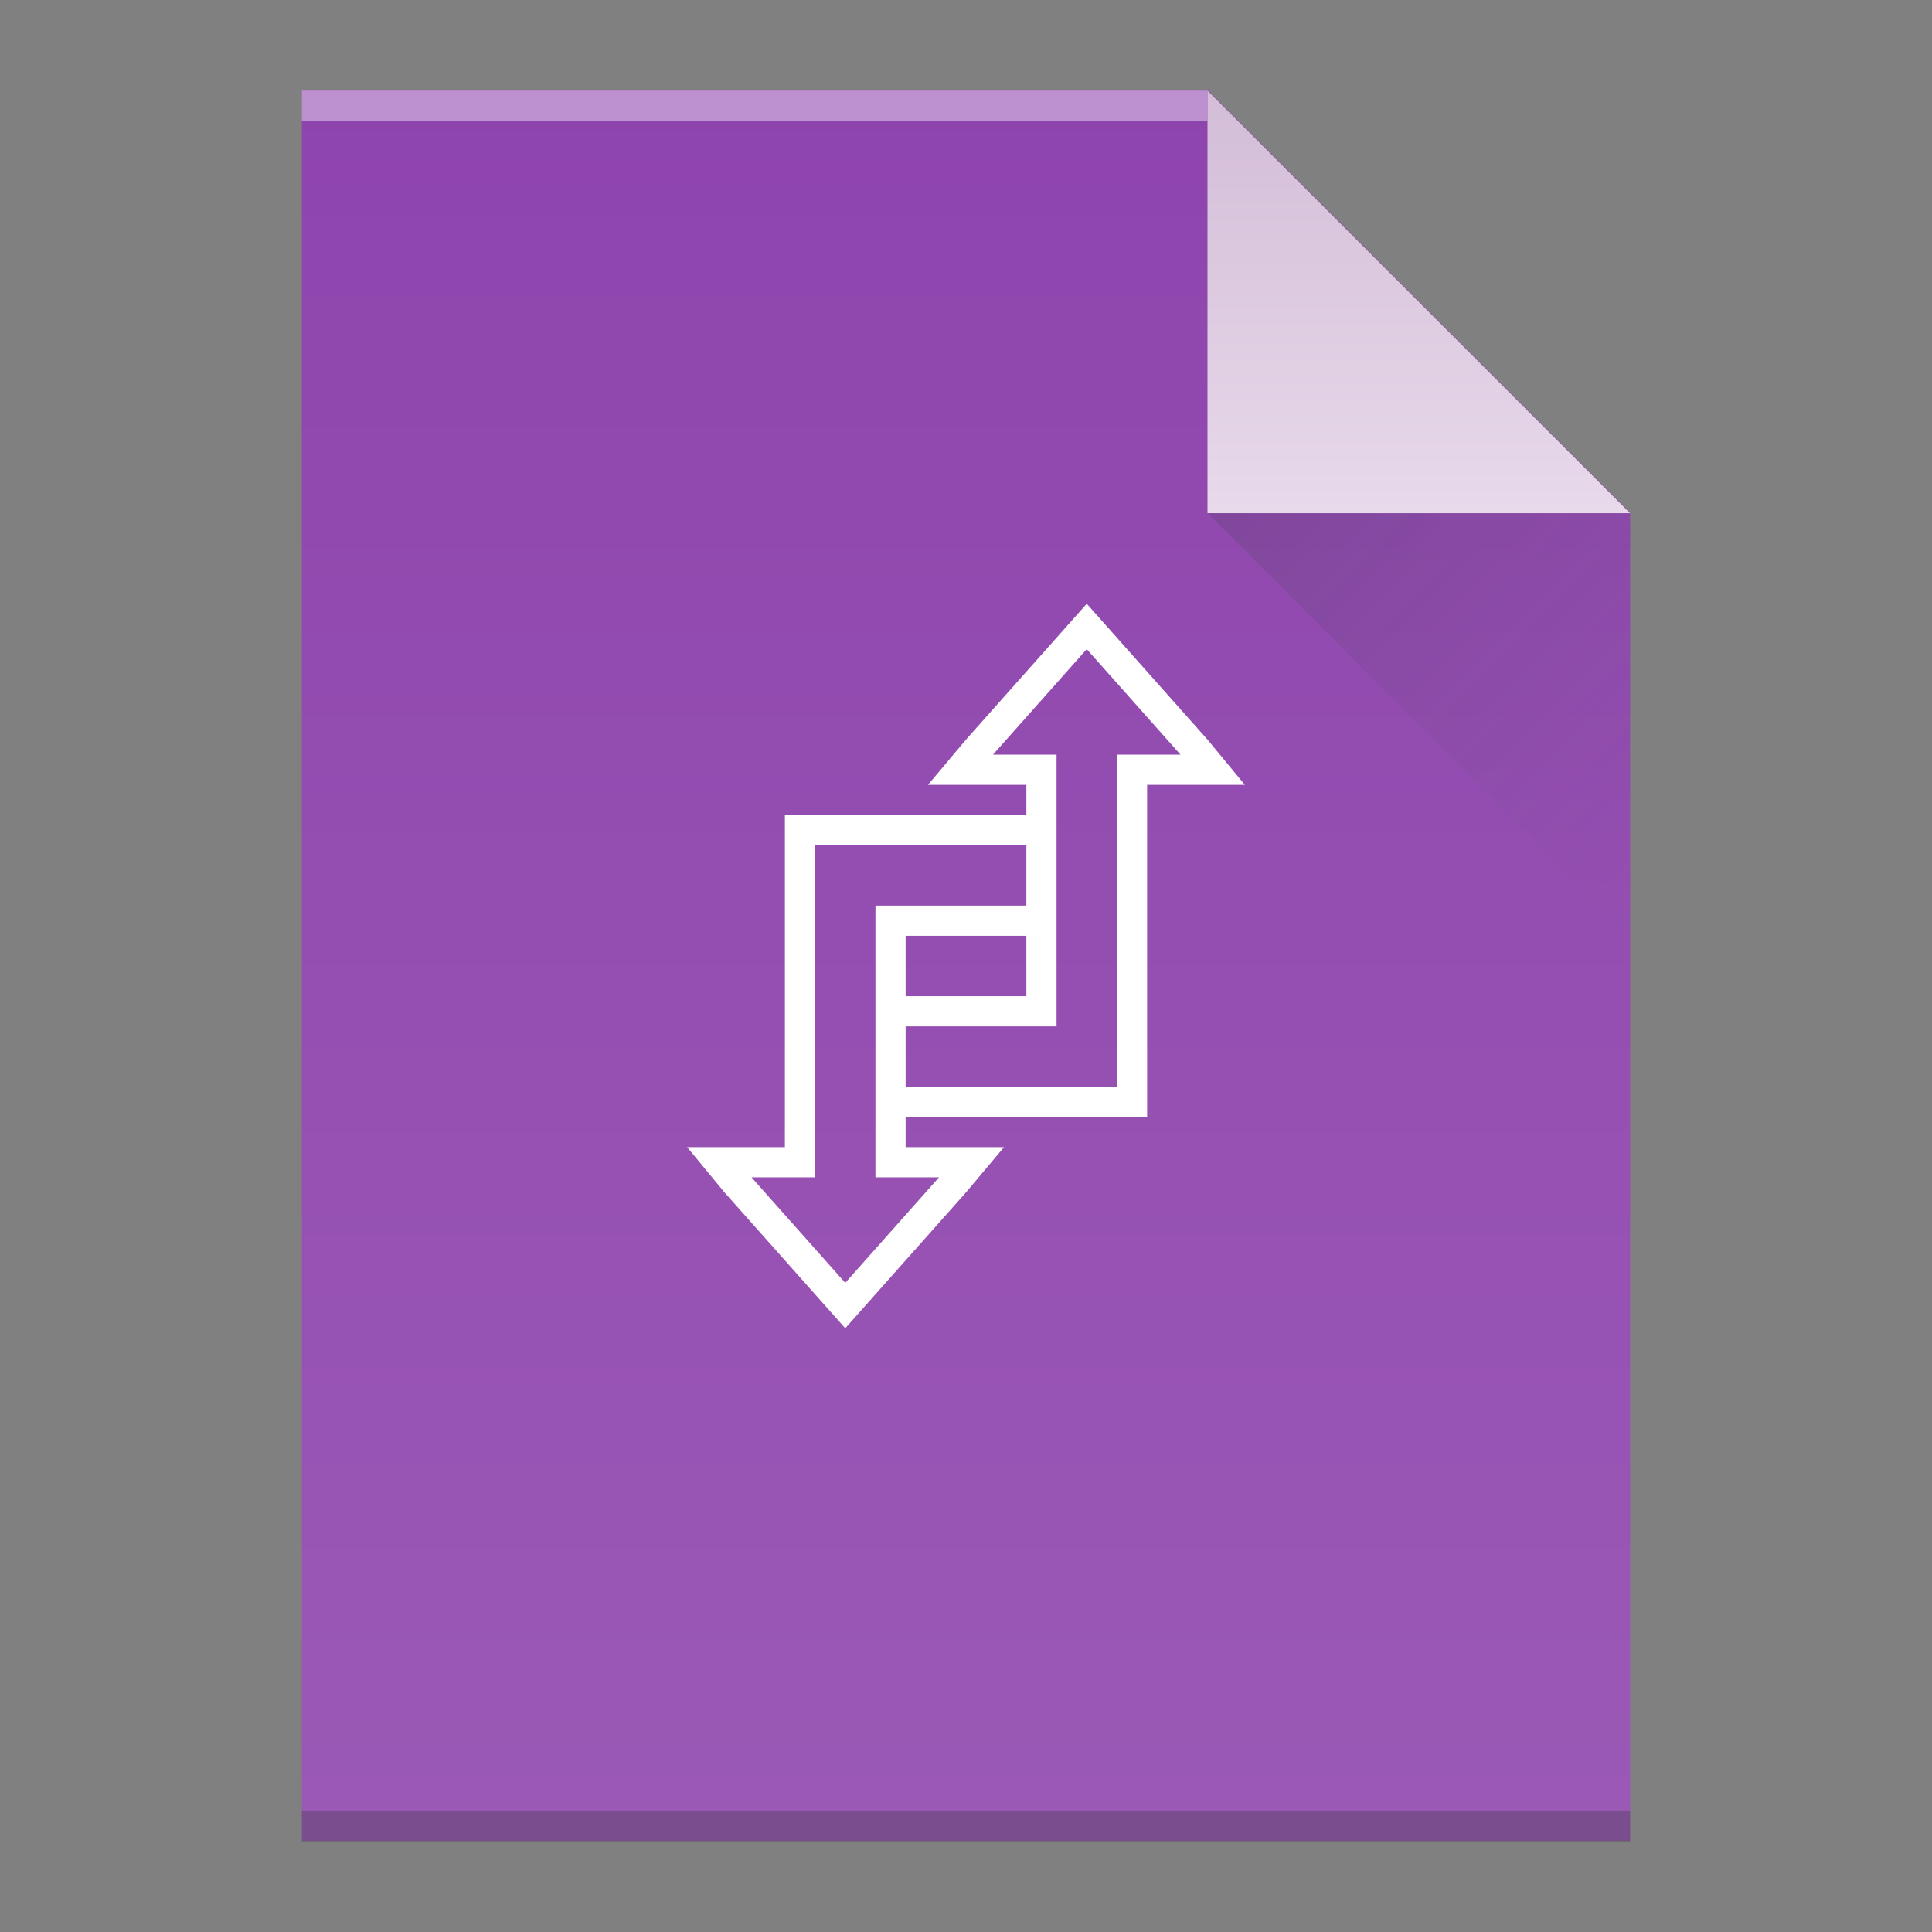 <?xml version="1.0" encoding="UTF-8" standalone="no"?>
<svg
   xmlns:dc="http://purl.org/dc/elements/1.1/"
   xmlns:cc="http://creativecommons.org/ns#"
   xmlns:rdf="http://www.w3.org/1999/02/22-rdf-syntax-ns#"
   xmlns:svg="http://www.w3.org/2000/svg"
   xmlns="http://www.w3.org/2000/svg"
   xmlns:xlink="http://www.w3.org/1999/xlink"
   xmlns:sodipodi="http://sodipodi.sourceforge.net/DTD/sodipodi-0.dtd"
   xmlns:inkscape="http://www.inkscape.org/namespaces/inkscape"
   viewBox="0 0 64 64"
   id="svg2"
   version="1.1"
   inkscape:version="0.91 r13725"
   sodipodi:docname="application-vnd.ms-infopath.svg"
   width="64"
   height="64">
  <rect x="0" y="0" width="64" height="64" fill="#808080" stroke="none"/>
  <sodipodi:namedview
     pagecolor="#ffffff"
     bordercolor="#666666"
     borderopacity="1"
     objecttolerance="10"
     gridtolerance="10"
     guidetolerance="10"
     inkscape:pageopacity="0"
     inkscape:pageshadow="2"
     inkscape:window-width="1360"
     inkscape:window-height="708"
     id="namedview82"
     showgrid="true"
     inkscape:showpageshadow="false"
     inkscape:zoom="8"
     inkscape:cx="22.837622"
     inkscape:cy="33.262364"
     inkscape:window-x="0"
     inkscape:window-y="0"
     inkscape:window-maximized="1"
     inkscape:current-layer="svg2"
     showguides="true"
     inkscape:object-nodes="true">
    <inkscape:grid
       type="xygrid"
       id="grid3413" />
    <sodipodi:guide
       position="0,64"
       orientation="64,0"
       id="guide3482" />
    <sodipodi:guide
       position="0,0"
       orientation="0,64"
       id="guide3484" />
    <sodipodi:guide
       position="64,0"
       orientation="-64,0"
       id="guide3486" />
    <sodipodi:guide
       position="64,64"
       orientation="0,-64"
       id="guide3488" />
    <sodipodi:guide
       position="10,61"
       orientation="58,0"
       id="guide3492" />
    <sodipodi:guide
       position="10,3"
       orientation="0,44"
       id="guide3494" />
    <sodipodi:guide
       position="54,3"
       orientation="-58,0"
       id="guide3496" />
    <sodipodi:guide
       position="54,61"
       orientation="0,-44"
       id="guide3498" />
    <sodipodi:guide
       position="54,47"
       orientation="-14,0"
       id="guide4310" />
    <sodipodi:guide
       position="54,61"
       orientation="0,-14"
       id="guide4312" />
    <sodipodi:guide
       position="21,43"
       orientation="22,0"
       id="guide4250" />
    <sodipodi:guide
       position="21,21"
       orientation="0,22"
       id="guide4252" />
    <sodipodi:guide
       position="43,21"
       orientation="-22,0"
       id="guide4254" />
    <sodipodi:guide
       position="43,43"
       orientation="0,-22"
       id="guide4256" />
  </sodipodi:namedview>
  <defs
     id="defs4">
    <linearGradient
       inkscape:collect="always"
       id="linearGradient4351-1">
      <stop
         style="stop-color:#d3bdd7;stop-opacity:1"
         offset="0"
         id="stop4353-0" />
      <stop
         style="stop-color:#e8d9eb;stop-opacity:1"
         offset="1"
         id="stop4355-5" />
    </linearGradient>
    <linearGradient
       inkscape:collect="always"
       id="linearGradient4300-0">
      <stop
         style="stop-color:#8e44ad;stop-opacity:1"
         offset="0"
         id="stop4302-8" />
      <stop
         style="stop-color:#9b59b6;stop-opacity:1"
         offset="1"
         id="stop4304-6" />
    </linearGradient>
    <linearGradient
       inkscape:collect="always"
       xlink:href="#linearGradient4300-0"
       id="linearGradient4306-5"
       y1="61"
       y2="3"
       x2="0"
       gradientUnits="userSpaceOnUse"
       gradientTransform="matrix(1,0,0,-1,0,63.978)" />
    <linearGradient
       inkscape:collect="always"
       xlink:href="#linearGradient4351-1"
       id="linearGradient4357-8"
       y1="61"
       y2="47"
       x2="0"
       gradientUnits="userSpaceOnUse"
       gradientTransform="matrix(1,0,0,-1,0,64)" />
    <linearGradient
       inkscape:collect="always"
       xlink:href="#linearGradient4410"
       id="linearGradient4427-5"
       y1="17"
       x1="40"
       y2="31"
       x2="54"
       gradientUnits="userSpaceOnUse" />
    <linearGradient
       inkscape:collect="always"
       id="linearGradient4410">
      <stop
         style="stop-color:#383e51"
         id="stop4412" />
      <stop
         offset="1"
         style="stop-color:#655c6f;stop-opacity:0"
         id="stop4414" />
    </linearGradient>
  </defs>
  <path
     inkscape:connector-curvature="0"
     style="fill:url(#linearGradient4306-5);fill-opacity:1"
     id="rect3500-9"
     d="m 10,60.978 0,-58 30,0 14,14 0,30 0,14 -14,0 -30,0 z" />
  <rect
     width="30"
     x="10"
     y="-4"
     height="1"
     style="fill:#ffffff;fill-opacity:0.412"
     id="rect4169-2"
     transform="scale(1,-1)" />
  <rect
     width="44"
     x="10"
     y="-61"
     height="1"
     style="fill:#2e3132;fill-opacity:0.294"
     id="rect4236-8"
     transform="scale(1,-1)" />
  <path
     inkscape:connector-curvature="0"
     style="fill:url(#linearGradient4357-8);fill-opacity:1.0;fill-rule:evenodd"
     id="path4314-9"
     d="M 54,17 40,3 40,17 Z" />
  <g
     transform="matrix(0.24,0,0,0.256,-119.37,22)"
     id="infopath">
    <path
       style="fill:#ffffff;fill-opacity:1"
       inkscape:connector-curvature="0"
       d="M 881.97,0 888,0 c 0,7.36 0,14.71 0,22.07 7.33,-0.14 14.66,-0.04 22,-0.07 -0.01,-1.23 -0.01,-2.46 0,-3.69 -1.87,-0.69 -4.84,-0.38 -5.5,-2.74 -1.44,-3.7 2.51,-6.12 4.56,-8.55 2.35,-2.21 4.86,-6.19 8.65,-4.66 2.68,1.54 4.54,4.13 6.76,6.24 1.52,1.73 3.91,3.58 3.22,6.21 -0.28,2.86 -3.58,2.87 -5.69,3.51 0.01,10.89 -0.03,21.79 0.03,32.68 -0.07,2.03 0.08,4.23 -1.03,6.04 -1.81,1.05 -3.97,0.94 -5.96,0.99 C 909.02,58 903.01,57.99 897,58 c -0.01,1.23 -0.01,2.46 0,3.68 2.08,0.64 5.4,0.6 5.69,3.44 0.75,2.4 -1.31,4.22 -2.75,5.8 -2.18,2.15 -4.14,4.56 -6.6,6.4 -1.61,1.14 -3.6,0.24 -5.35,0.07 C 888,80.26 888,83.13 888,86 l -6.28,0 c -15.21,-2.78 -30.47,-5.32 -45.7,-8 0,-23.33 0,-46.66 0,-69.98 C 851.34,5.34 866.66,2.73 881.97,0 Z"
       id="path101" />
    <path
       style="fill:#9753b3;fill-opacity:1"
       inkscape:connector-curvature="0"
       d="m 914.67,5.64 c 1.15,-1.47 2.8,-0.09 3.65,0.94 2.32,2.7 5.42,4.87 6.9,8.21 -2.08,0.15 -4.16,0.21 -6.22,0.25 -0.02,13.31 0.04,26.61 -0.04,39.92 -7.32,0.08 -14.64,0.02 -21.96,0.04 -0.01,-2 -0.01,-4 0,-6 5.33,0 10.66,0 16,0 0,-11.32 0,-22.64 0,-33.96 -2.09,-0.04 -4.17,-0.1 -6.23,-0.23 1.75,-3.7 5.19,-6.2 7.9,-9.17 z"
       id="path103" />
    <path
       style="fill:#9753b3;fill-opacity:1"
       inkscape:connector-curvature="0"
       d="m 888.06,25.05 c 7.31,-0.1 14.62,-0.03 21.94,-0.05 -0.01,2 -0.01,4 0,6 -5.34,0 -10.67,0 -16,0 0,11.33 0,22.65 0,33.98 2.02,0.02 4.06,0.05 6.1,0.14 -1.41,3.84 -5.13,6.22 -7.75,9.23 -1.54,1.76 -3.22,-0.52 -4.37,-1.5 0.08,-15.93 -0.07,-31.87 0.08,-47.8 z"
       id="path105" />
    <path
       style="fill:#9753b3;fill-opacity:1"
       inkscape:connector-curvature="0"
       d="m 857.95,26.31 c 1.99,-0.1 3.98,-0.21 5.98,-0.32 0.13,11.34 0.04,22.69 0.07,34.03 -2.03,-0.24 -4.05,-0.47 -6.06,-0.7 0.01,-11 -0.02,-22.01 0.01,-33.01 z"
       id="path107" />
    <path
       style="fill:#9753b3;fill-opacity:1"
       inkscape:connector-curvature="0"
       d="m 897,34 c 4.33,0 8.66,0 13,0 0,4 0,8 0,12 -4.34,0 -8.67,0 -13,0 -0.01,-4 -0.01,-8 0,-12 z"
       id="path109" />
  </g>
  <path
     inkscape:connector-curvature="0"
     style="opacity:0.2;fill:url(#linearGradient4427-5);fill-rule:evenodd"
     id="path4320-7"
     d="M 40,17 54,31 54,17 Z" />
  <path
     style="fill:#ffffff;fill-opacity:1"
     d="M 36 20 L 32 24.5 L 30.74 26 L 34 26 L 34 27 L 26 27 L 26 28 L 26 38 L 22.762 38 L 24 39.5 L 28 44 L 32 39.5 L 33.26 38 L 30 38 L 30 37 L 36 37 L 38 37 L 38 26 L 41.238 26 L 40 24.5 L 36 20 z M 36 21.504 L 39.107 25 L 37 25 L 37 26 L 37 36 L 30 36 L 30 34 L 33 34 L 35 34 L 35 26 L 35 25 L 32.893 25 L 36 21.504 z M 27 28 L 34 28 L 34 30 L 30 30 L 29 30 L 29 38 L 29 39 L 31.107 39 L 28 42.496 L 24.893 39 L 27 39 L 27 38 L 27 28 z M 30 31 L 34 31 L 34 33 L 30 33 L 30 31 z "
     id="rect4176" />
</svg>
